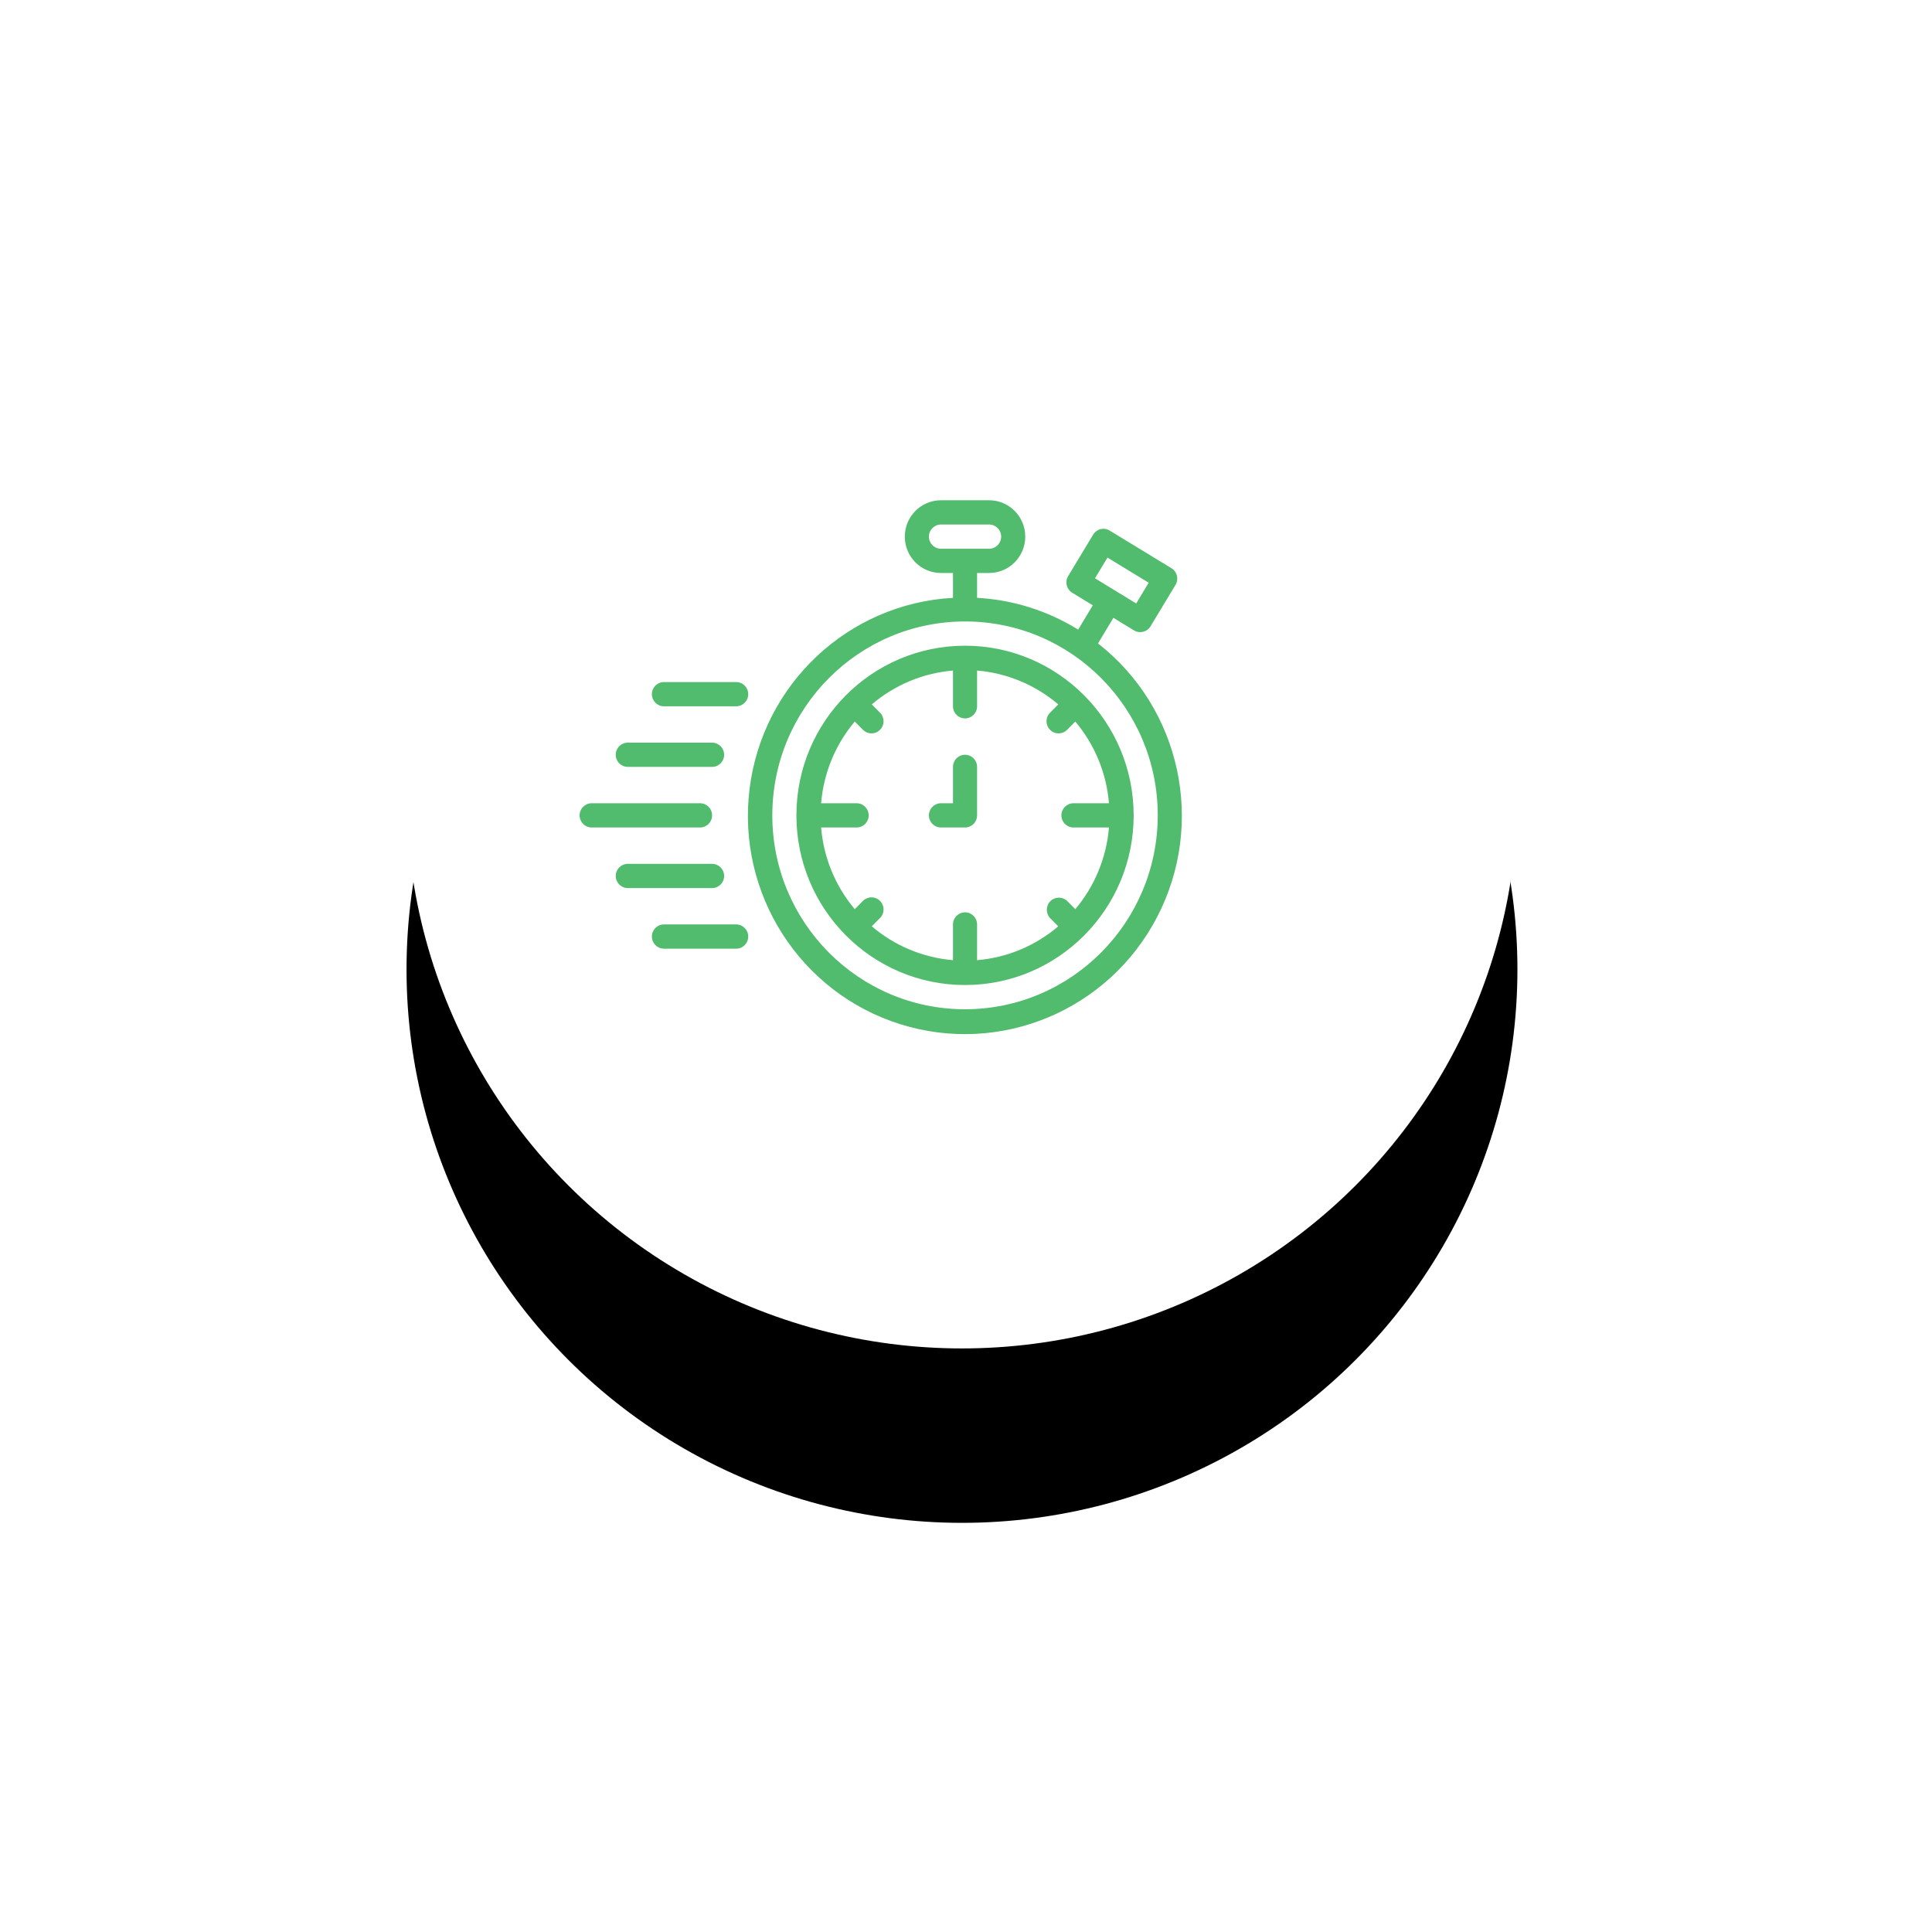 <?xml version="1.0" encoding="UTF-8"?>
<svg width="144px" height="144px" viewBox="0 0 144 144" version="1.1" xmlns="http://www.w3.org/2000/svg" xmlns:xlink="http://www.w3.org/1999/xlink">
    <!-- Generator: Sketch 52.6 (67491) - http://www.bohemiancoding.com/sketch -->
    <desc>Created with Sketch.</desc>
    <defs>
        <ellipse id="path-1" cx="41.4" cy="41.252" rx="41.4" ry="41.252"></ellipse>
        <filter x="-65.8%" y="-50.3%" width="231.6%" height="232.1%" filterUnits="objectBoundingBox" id="filter-2">
            <feOffset dx="0" dy="13" in="SourceAlpha" result="shadowOffsetOuter1"></feOffset>
            <feGaussianBlur stdDeviation="16" in="shadowOffsetOuter1" result="shadowBlurOuter1"></feGaussianBlur>
            <feColorMatrix values="0 0 0 0 0   0 0 0 0 0   0 0 0 0 0  0 0 0 0.07 0" type="matrix" in="shadowBlurOuter1"></feColorMatrix>
        </filter>
    </defs>
    <g id="Page-1" stroke="none" stroke-width="1" fill="none" fill-rule="evenodd">
        <g id="icon/read-only" transform="translate(30, 18)">
            <g transform="translate(0.3, 0)" fill-rule="nonzero" id="Oval-Copy-9">
                <g>
                    <use fill="black" fill-opacity="1" filter="url(#filter-2)" xlink:href="#path-1"></use>
                    <use fill="#FFFFFF" xlink:href="#path-1"></use>
                </g>
            </g>
            <g id="rush" transform="translate(13.2, 19.231)" fill="#51BC6D">
                <path d="M38.639,10.727 L39.787,8.818 L41.322,9.755 C41.746,10.013 42.297,9.877 42.554,9.451 L44.417,6.361 C44.674,5.935 44.538,5.379 44.115,5.121 L39.508,2.315 C39.305,2.189 39.06,2.151 38.829,2.21 C38.598,2.267 38.399,2.414 38.276,2.618 L36.414,5.708 C36.157,6.135 36.292,6.689 36.715,6.948 L38.251,7.885 L37.16,9.697 C34.884,8.287 32.294,7.473 29.626,7.328 L29.626,5.476 L30.524,5.476 C32.011,5.476 33.217,4.263 33.217,2.766 C33.217,1.27 32.011,0.056 30.524,0.056 L26.933,0.056 C25.445,0.056 24.239,1.27 24.239,2.766 C24.239,4.263 25.445,5.476 26.933,5.476 L27.83,5.476 L27.83,7.328 C20.021,7.76 13.637,13.753 12.669,21.562 C11.702,29.371 16.428,36.758 23.893,39.105 C31.359,41.452 39.424,38.087 43.048,31.113 C46.671,24.139 44.815,15.555 38.639,10.727 Z M42.416,6.201 L41.485,7.747 L38.415,5.873 L39.345,4.328 L42.416,6.201 Z M26.035,2.766 C26.035,2.267 26.437,1.863 26.933,1.863 L30.524,1.863 C31.019,1.863 31.421,2.267 31.421,2.766 C31.421,3.265 31.019,3.67 30.524,3.67 L26.933,3.67 C26.437,3.67 26.035,3.265 26.035,2.766 Z M28.728,37.994 C20.795,37.994 14.364,31.523 14.364,23.541 C14.364,15.56 20.795,9.089 28.728,9.089 C36.661,9.089 43.092,15.56 43.092,23.541 C43.083,31.519 36.657,37.985 28.728,37.994 Z" id="Shape" fill-rule="nonzero"></path>
                <path d="M28.728,10.896 C21.787,10.896 16.16,16.557 16.16,23.541 C16.16,30.526 21.787,36.187 28.728,36.187 C35.67,36.187 41.297,30.526 41.297,23.541 C41.289,16.561 35.666,10.903 28.728,10.896 Z M21.778,31.811 L22.38,31.206 C22.614,30.979 22.707,30.643 22.625,30.327 C22.543,30.011 22.297,29.765 21.984,29.682 C21.67,29.599 21.336,29.694 21.111,29.928 L20.509,30.534 C19.062,28.817 18.185,26.688 18.001,24.445 L20.648,24.445 C21.144,24.445 21.546,24.04 21.546,23.541 C21.546,23.043 21.144,22.638 20.648,22.638 L18.001,22.638 C18.185,20.395 19.062,18.266 20.509,16.549 L21.111,17.155 C21.336,17.389 21.67,17.483 21.984,17.401 C22.297,17.318 22.543,17.071 22.625,16.755 C22.707,16.44 22.614,16.104 22.38,15.877 L21.778,15.272 C23.485,13.816 25.601,12.934 27.83,12.748 L27.83,15.412 C27.83,15.911 28.232,16.315 28.728,16.315 C29.224,16.315 29.626,15.911 29.626,15.412 L29.626,12.748 C31.855,12.934 33.972,13.816 35.678,15.272 L35.076,15.877 C34.843,16.104 34.749,16.44 34.831,16.755 C34.913,17.071 35.159,17.318 35.473,17.401 C35.787,17.483 36.12,17.389 36.346,17.155 L36.947,16.549 C38.394,18.266 39.271,20.395 39.456,22.638 L36.808,22.638 C36.312,22.638 35.91,23.043 35.91,23.541 C35.91,24.04 36.312,24.445 36.808,24.445 L39.456,24.445 C39.271,26.688 38.394,28.817 36.947,30.534 L36.346,29.928 C35.994,29.586 35.433,29.591 35.087,29.939 C34.741,30.288 34.736,30.851 35.076,31.206 L35.678,31.811 C33.972,33.267 31.855,34.149 29.626,34.335 L29.626,31.671 C29.626,31.172 29.224,30.768 28.728,30.768 C28.232,30.768 27.83,31.172 27.83,31.671 L27.83,34.335 C25.601,34.149 23.485,33.267 21.778,31.811 Z" id="Shape" fill-rule="nonzero"></path>
                <path d="M9.875,23.541 C9.875,23.043 9.473,22.638 8.978,22.638 L0.898,22.638 C0.402,22.638 0,23.043 0,23.541 C0,24.04 0.402,24.445 0.898,24.445 L8.978,24.445 C9.473,24.445 9.875,24.04 9.875,23.541 Z" id="Path"></path>
                <path d="M6.284,15.412 L11.671,15.412 C12.167,15.412 12.569,15.008 12.569,14.509 C12.569,14.01 12.167,13.606 11.671,13.606 L6.284,13.606 C5.789,13.606 5.387,14.01 5.387,14.509 C5.387,15.008 5.789,15.412 6.284,15.412 Z" id="Path"></path>
                <path d="M11.671,31.671 L6.284,31.671 C5.789,31.671 5.387,32.075 5.387,32.574 C5.387,33.073 5.789,33.477 6.284,33.477 L11.671,33.477 C12.167,33.477 12.569,33.073 12.569,32.574 C12.569,32.075 12.167,31.671 11.671,31.671 Z" id="Path"></path>
                <path d="M3.591,19.928 L9.875,19.928 C10.371,19.928 10.773,19.524 10.773,19.025 C10.773,18.526 10.371,18.122 9.875,18.122 L3.591,18.122 C3.095,18.122 2.693,18.526 2.693,19.025 C2.693,19.524 3.095,19.928 3.591,19.928 Z" id="Path"></path>
                <path d="M10.773,28.058 C10.773,27.559 10.371,27.155 9.875,27.155 L3.591,27.155 C3.095,27.155 2.693,27.559 2.693,28.058 C2.693,28.557 3.095,28.961 3.591,28.961 L9.875,28.961 C10.371,28.961 10.773,28.557 10.773,28.058 Z" id="Path"></path>
                <path d="M29.626,23.541 L29.626,19.928 C29.626,19.43 29.224,19.025 28.728,19.025 C28.232,19.025 27.83,19.43 27.83,19.928 L27.83,22.638 L26.933,22.638 C26.437,22.638 26.035,23.043 26.035,23.541 C26.035,24.04 26.437,24.445 26.933,24.445 L28.728,24.445 C29.224,24.445 29.626,24.04 29.626,23.541 Z" id="Path"></path>
            </g>
        </g>
    </g>
</svg>